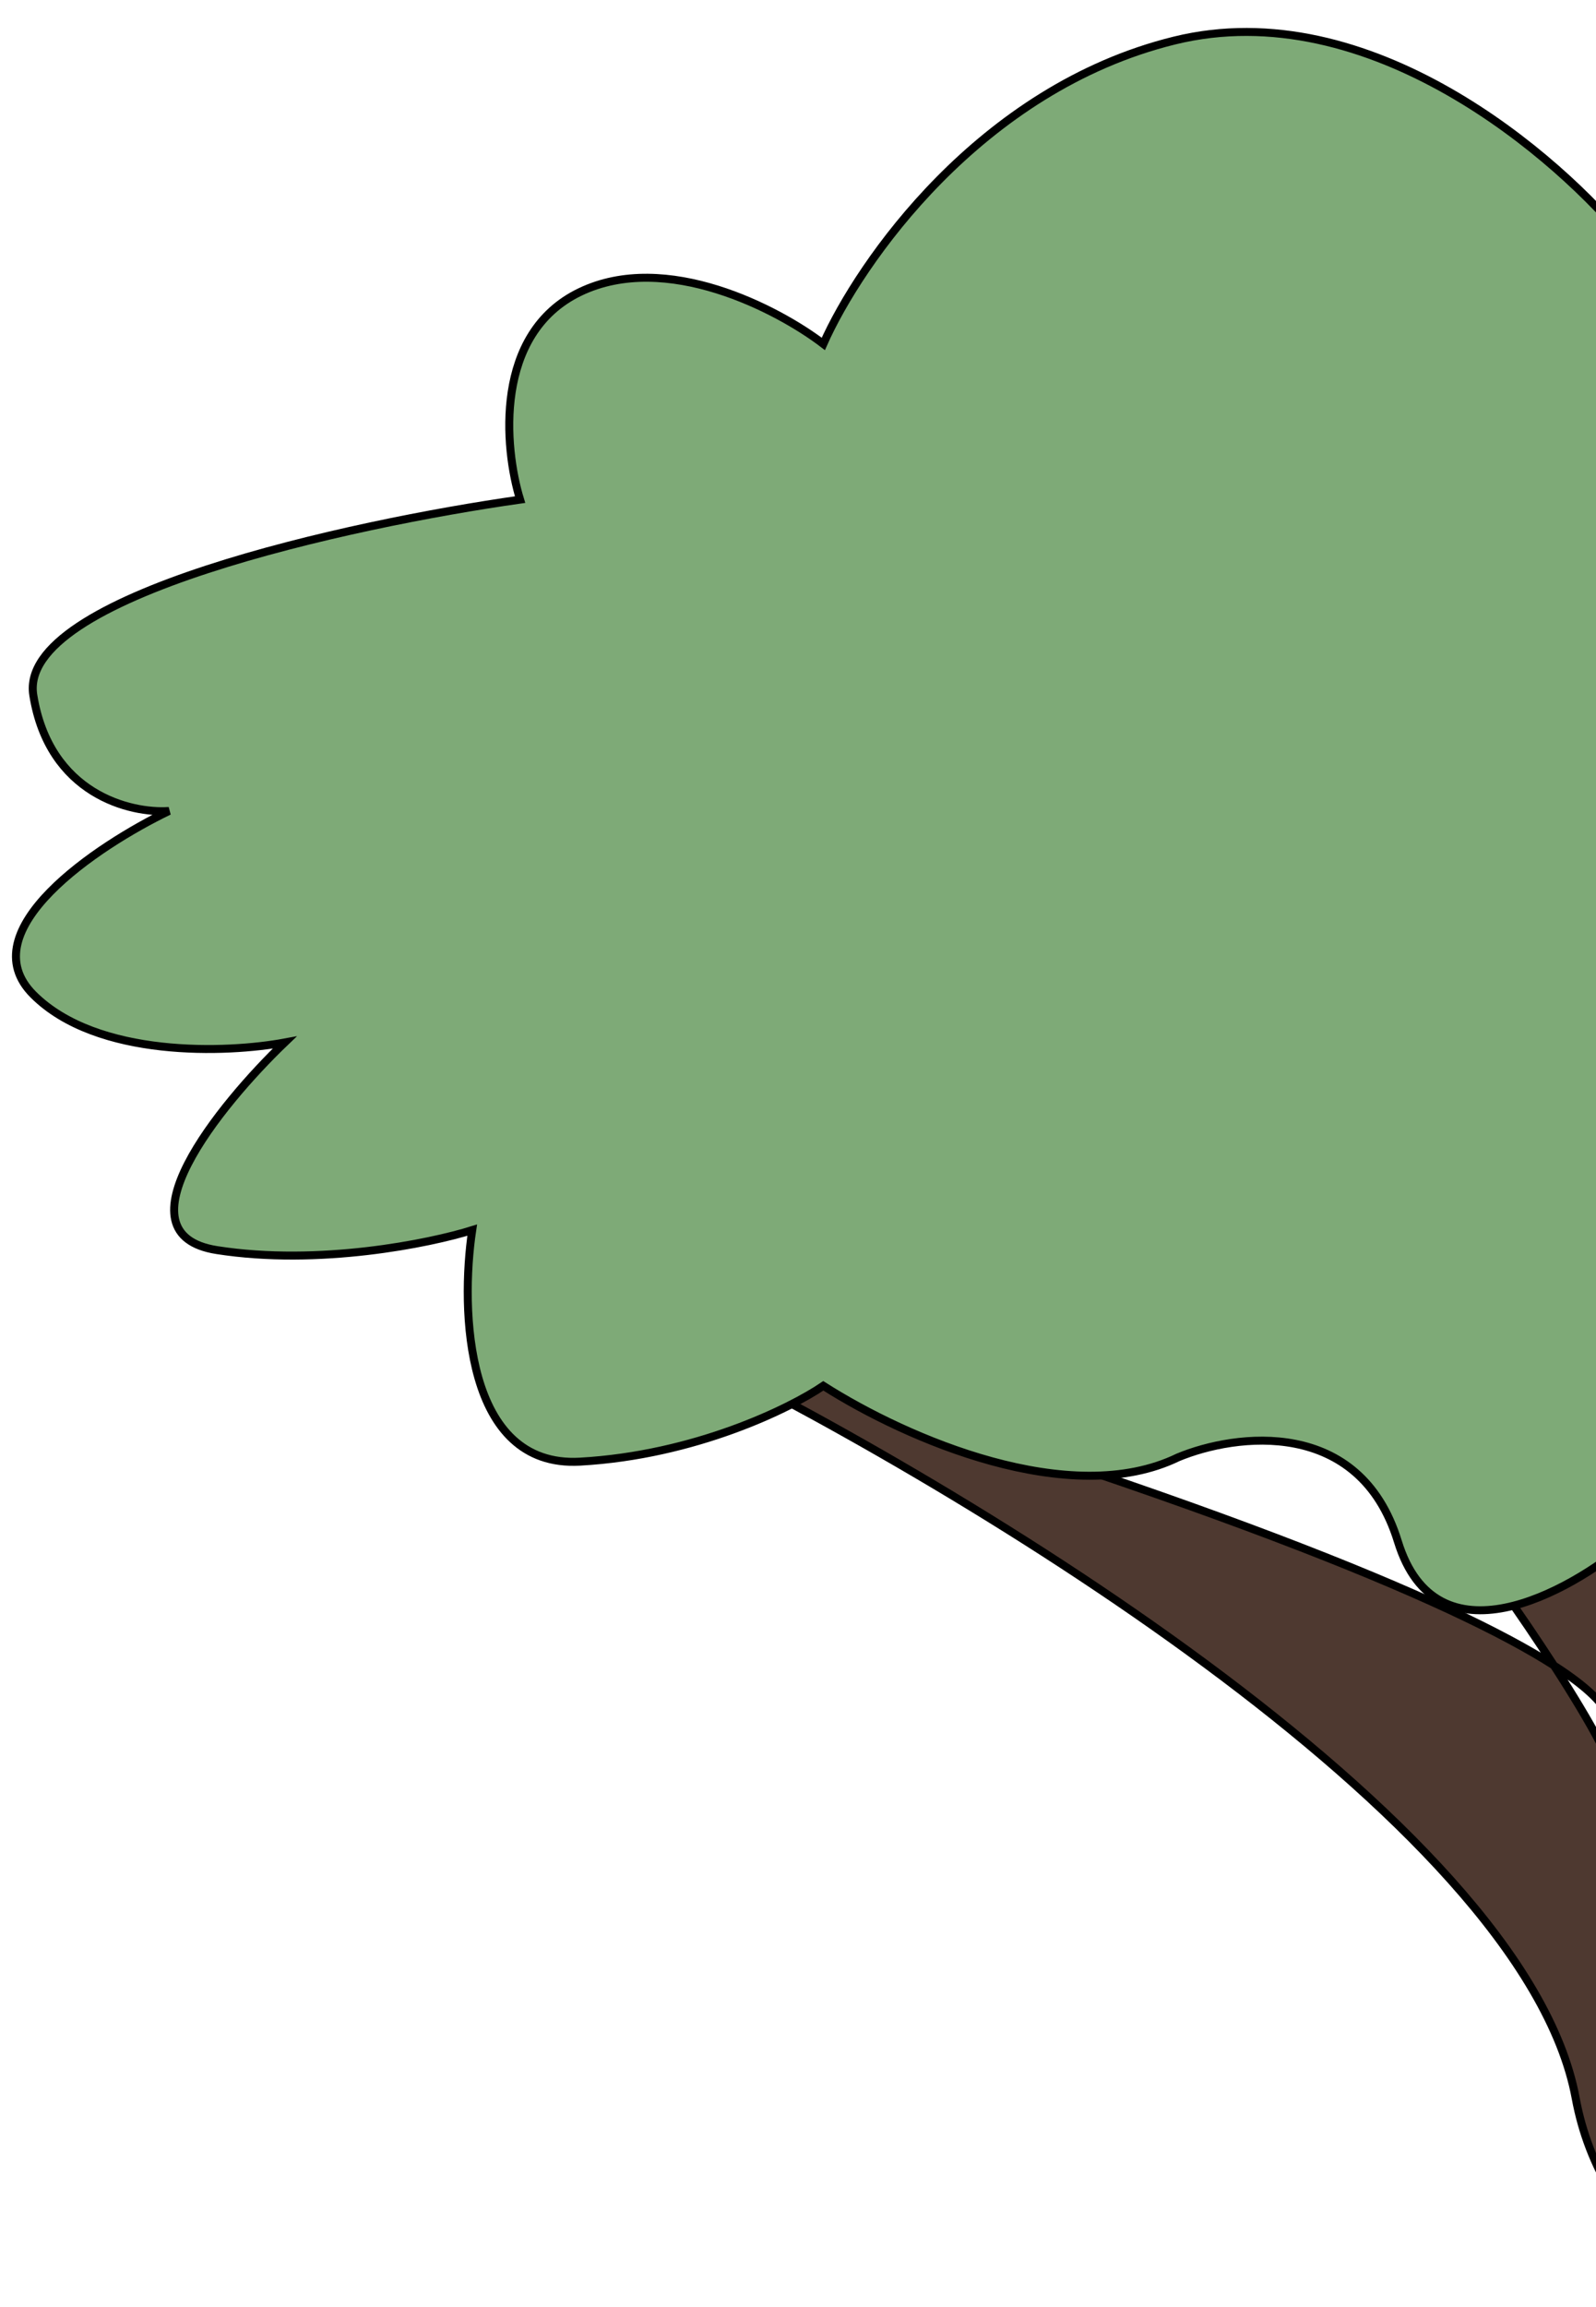 <svg width="200" height="289" viewBox="0 0 200 289" fill="none" xmlns="http://www.w3.org/2000/svg">
<path d="M83.064 167.564C118.482 184.666 190.944 227.656 197.454 262.802C203.963 297.948 258.338 305.137 284.712 304.338L217.272 179.589C182.85 157.037 121.29 119.988 150.425 152.209C172.309 176.411 186.914 196.517 194.725 208.607C202.506 213.603 202.917 216.565 200.269 217.843C199.155 215.739 197.313 212.613 194.725 208.607C182.272 200.613 150.942 187.409 83.064 167.564Z" fill="#4E3930"/>
<path d="M194.725 208.607C186.914 196.517 172.309 176.411 150.425 152.209C121.29 119.988 182.85 157.037 217.272 179.589L284.712 304.338C258.338 305.137 203.963 297.948 197.454 262.802C190.944 227.656 118.482 184.666 83.064 167.564C150.942 187.409 182.272 200.613 194.725 208.607ZM194.725 208.607C202.506 213.603 202.917 216.565 200.269 217.843C199.155 215.739 197.313 212.613 194.725 208.607Z" stroke="black"/>
<path d="M204.173 30.578C195.34 19.578 171.573 -0.922 147.173 5.078C122.773 11.078 107.673 32.912 103.173 43.078C97.507 38.745 83.474 31.378 72.674 36.578C61.873 41.778 63.173 56.078 65.174 62.578C44.007 65.578 2.173 74.678 4.173 87.078C6.173 99.478 16.34 101.912 21.173 101.578C12.173 105.912 -3.827 116.578 4.173 124.578C12.173 132.578 28.507 131.912 35.673 130.578C27.507 138.412 14.373 154.578 27.174 156.578C39.974 158.578 53.84 155.745 59.173 154.078C57.673 164.078 58.273 183.878 72.674 183.078C87.073 182.278 99.007 176.412 103.173 173.578C113.68 180.276 134.144 189.086 147.632 182.537C154.813 179.551 170.373 177.478 175.173 193.078C179.973 208.678 196.507 199.578 204.173 193.078L220.173 136.578L214.173 130.578L204.173 30.578Z" fill="#7EAA77" stroke="black"/>
</svg>

